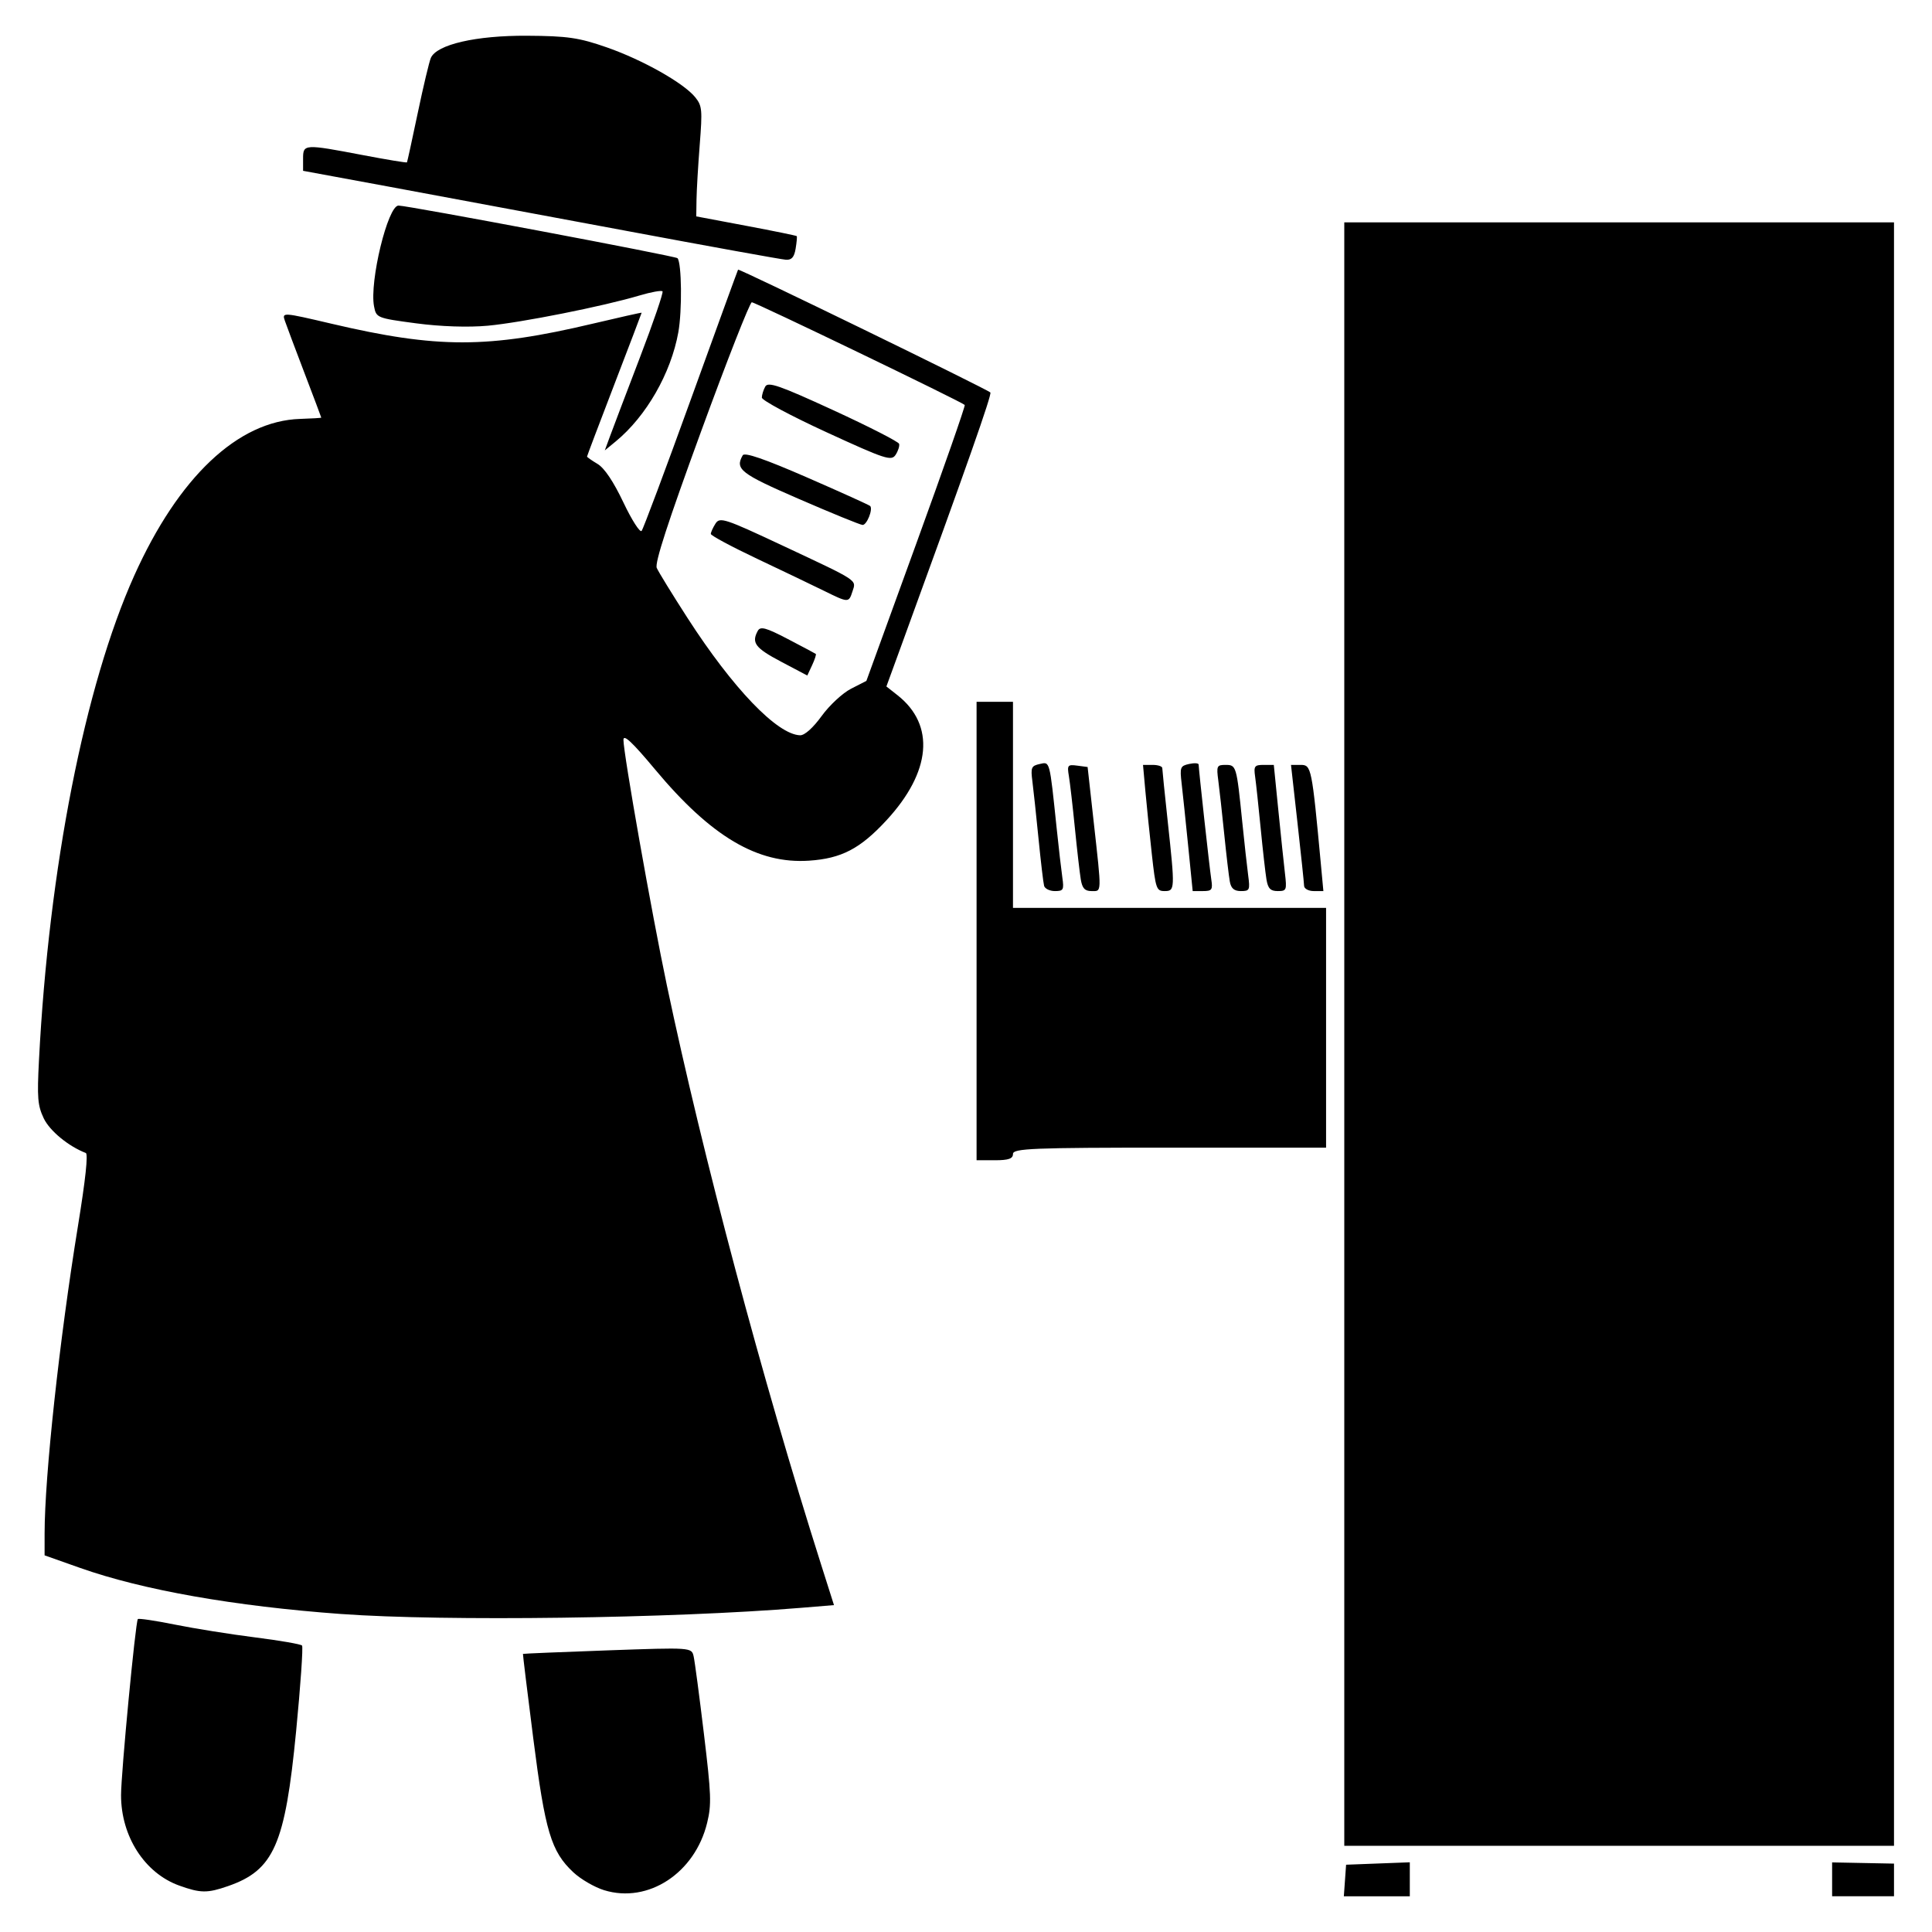 <?xml version="1.0" encoding="UTF-8" standalone="no"?>
<svg
   xmlns:dc="http://purl.org/dc/elements/1.1/"
   xmlns:cc="http://creativecommons.org/ns#"
   xmlns:rdf="http://www.w3.org/1999/02/22-rdf-syntax-ns#"
   xmlns:svg="http://www.w3.org/2000/svg"
   xmlns="http://www.w3.org/2000/svg"
   xmlns:sodipodi="http://sodipodi.sourceforge.net/DTD/sodipodi-0.dtd"
   xmlns:inkscape="http://www.inkscape.org/namespaces/inkscape"
   inkscape:version="1.0rc1 (09960d6f05, 2020-04-09)"
   sodipodi:docname="spysteal.svg"
   viewBox="0 0 512 512"
   height="100"
   width="100"
   id="svg62"
   version="1.1">
  <defs
     id="defs66" />
  <sodipodi:namedview
     inkscape:current-layer="g70"
     inkscape:window-maximized="1"
     inkscape:window-y="24"
     inkscape:window-x="0"
     inkscape:cy="221.5"
     inkscape:cx="256"
     inkscape:zoom="0.80128127"
     showgrid="false"
     id="namedview64"
     inkscape:window-height="692"
     inkscape:window-width="1366"
     inkscape:pageshadow="2"
     inkscape:pageopacity="0"
     guidetolerance="10"
     gridtolerance="10"
     objecttolerance="10"
     borderopacity="1"
     bordercolor="#666666"
     pagecolor="#ffffff" />
  <g
     id="g70"
     inkscape:label="Image"
     inkscape:groupmode="layer">
    <path
       inkscape:connector-curvature="0"
       id="path74"
       d="m 160.119,500.928 c -2.54,-0.78 -6.218,-2.914 -8.173,-4.742 -5.897,-5.514 -7.481,-10.801 -10.62,-35.453 -1.562,-12.26 -2.794,-22.355 -2.738,-22.432 0.056,-0.077 10.134,-0.498 22.397,-0.935 22.287,-0.793 22.297,-0.793 22.84,1.606 0.299,1.32 1.523,10.553 2.721,20.517 1.942,16.156 2.035,18.707 0.858,23.562 -3.233,13.339 -15.623,21.457 -27.284,17.877 z m 196.311,-2.578 0.299,-4.18 8.442,-0.322 8.442,-0.322 v 4.502 4.502 h -8.741 -8.741 z m 129.099,-0.308 v -4.488 l 8.201,0.161 8.201,0.161 v 4.327 4.327 h -8.201 -8.201 z m -438.014,1.661 c -9.168,-3.289 -15.437,-13.019 -15.437,-23.964 0,-5.797 3.82,-45.857 4.449,-46.665 0.193,-0.248 4.59,0.404 9.77,1.45 5.18,1.046 14.764,2.577 21.298,3.402 6.534,0.825 12.137,1.796 12.45,2.159 0.314,0.362 -0.392,10.57 -1.567,22.685 -2.92,30.1 -5.881,36.838 -18.049,41.068 -5.479,1.905 -7.281,1.886 -12.915,-0.135 z M 356.248,274.042 V 58.928 h 72.841 72.841 V 274.042 489.156 H 429.089 356.248 Z M 90.449,427.731 C 62.092,425.665 37.807,421.379 21.225,415.512 l -9.407,-3.328 0.003,-5.819 c 0.009,-15.174 3.938,-51.372 8.852,-81.543 1.994,-12.243 2.719,-19.017 2.061,-19.27 -4.616,-1.778 -9.596,-5.891 -11.161,-9.219 -1.597,-3.396 -1.758,-5.389 -1.243,-15.39 2.615,-50.831 12.123,-99.193 25.241,-128.391 11.739,-26.127 27.487,-41.009 43.953,-41.536 3.09,-0.099 5.618,-0.251 5.618,-0.338 0,-0.087 -1.99,-5.371 -4.422,-11.744 -2.432,-6.372 -4.782,-12.631 -5.221,-13.908 -0.79,-2.296 -0.65,-2.287 12.382,0.77 28.041,6.579 41.365,6.575 69.217,-0.021 7.12,-1.686 12.946,-2.99 12.946,-2.897 0,0.093 -3.256,8.641 -7.236,18.996 -3.98,10.355 -7.236,18.959 -7.236,19.119 0,0.16 1.256,1.042 2.792,1.959 1.815,1.084 4.207,4.647 6.838,10.185 2.226,4.685 4.401,8.085 4.835,7.556 0.434,-0.529 6.322,-16.259 13.084,-34.956 6.762,-18.697 12.376,-34.122 12.476,-34.277 0.229,-0.357 66.159,31.742 66.86,32.552 0.446,0.515 -6.149,19.262 -23.514,66.846 l -4.038,11.064 2.937,2.311 c 10.051,7.909 8.951,20.328 -2.939,33.176 -6.96,7.522 -11.898,10.096 -20.479,10.677 -13.65,0.924 -25.964,-6.368 -40.819,-24.171 -6.031,-7.227 -8.385,-9.433 -8.385,-7.857 0,3.641 7.481,45.936 11.509,65.07 9.531,45.269 25.264,104.351 40.874,153.501 l 3.412,10.742 -8.843,0.73 c -34.003,2.809 -94.419,3.616 -121.723,1.627 z M 217.745,189.752 c 2.051,-2.835 5.558,-6.088 7.793,-7.23 l 4.063,-2.076 13.212,-36.357 c 7.267,-19.997 13.051,-36.543 12.854,-36.771 -0.668,-0.772 -55.496,-27.212 -56.428,-27.212 -0.51,0 -6.567,15.423 -13.461,34.273 -8.816,24.106 -12.296,34.824 -11.732,36.128 0.441,1.02 4.098,6.972 8.127,13.226 12.047,18.701 23.827,30.973 29.876,31.124 1.19,0.03 3.439,-1.987 5.696,-5.105 z m -10.798,-14.425 c -6.815,-3.6 -7.857,-4.988 -6.122,-8.152 0.686,-1.251 2.166,-0.847 7.945,2.168 3.906,2.038 7.244,3.814 7.418,3.947 0.174,0.133 -0.26,1.476 -0.965,2.986 l -1.281,2.745 z m 11.336,-18.795 c -2.918,-1.438 -10.842,-5.234 -17.607,-8.435 -6.766,-3.201 -12.301,-6.171 -12.301,-6.6 0,-0.429 0.555,-1.656 1.233,-2.728 1.144,-1.807 2.427,-1.387 17.765,5.808 20.395,9.567 19.562,9.021 18.542,12.153 -0.994,3.053 -1.036,3.052 -7.632,-0.199 z m -6.512,-24.279 c -15.553,-6.749 -17.041,-7.904 -14.939,-11.599 0.486,-0.855 5.842,0.992 17.053,5.879 8.99,3.919 16.518,7.326 16.731,7.571 0.773,0.893 -0.916,5.071 -2.026,5.012 -0.628,-0.033 -8.196,-3.121 -16.819,-6.863 z m 7.236,-17.718 c -9.419,-4.33 -17.118,-8.456 -17.11,-9.17 0.008,-0.714 0.414,-2.028 0.903,-2.92 0.739,-1.35 3.758,-0.302 18.033,6.264 9.43,4.337 17.278,8.347 17.441,8.912 0.163,0.564 -0.253,1.872 -0.923,2.906 -1.115,1.721 -2.674,1.212 -18.344,-5.992 z m 39.797,132.198 v -60.745 h 4.824 4.824 v 27.307 27.307 h 41.486 41.486 v 31.766 31.766 h -41.486 c -36.233,0 -41.486,0.212 -41.486,1.672 0,1.263 -1.179,1.672 -4.824,1.672 h -4.824 z m 17.893,-11.982 c -0.208,-0.766 -0.874,-6.409 -1.481,-12.539 -0.607,-6.13 -1.337,-12.958 -1.624,-15.173 -0.47,-3.636 -0.282,-4.08 1.933,-4.569 2.75,-0.607 2.596,-1.187 4.495,16.956 0.545,5.211 1.224,11.104 1.509,13.096 0.472,3.304 0.299,3.622 -1.969,3.622 -1.367,0 -2.656,-0.627 -2.864,-1.393 z m 9.726,-1.672 c -0.282,-1.686 -0.989,-7.83 -1.57,-13.654 -0.581,-5.824 -1.295,-12.006 -1.586,-13.738 -0.49,-2.918 -0.328,-3.123 2.216,-2.786 l 2.745,0.363 1.608,14.49 c 2.147,19.35 2.176,18.391 -0.565,18.391 -1.78,0 -2.457,-0.729 -2.849,-3.065 z m 18.827,-6.687 c -0.595,-5.364 -1.365,-12.887 -1.711,-16.719 l -0.629,-6.966 h 2.549 c 1.402,0 2.553,0.376 2.557,0.836 0.004,0.46 0.655,6.836 1.447,14.169 1.947,18.036 1.929,18.433 -0.846,18.433 -2.148,0 -2.351,-0.588 -3.367,-9.753 z m 9.627,-2.229 c -0.659,-6.59 -1.439,-14.044 -1.734,-16.564 -0.498,-4.262 -0.36,-4.621 1.989,-5.14 1.389,-0.307 2.525,-0.23 2.525,0.17 0,1.207 2.855,27.155 3.35,30.45 0.412,2.74 0.174,3.065 -2.236,3.065 h -2.697 z m 11.04,9.474 c -0.253,-1.379 -0.918,-7.022 -1.478,-12.539 -0.56,-5.517 -1.268,-11.912 -1.573,-14.211 -0.519,-3.912 -0.396,-4.18 1.923,-4.18 2.845,0 2.912,0.227 4.416,15.047 0.56,5.517 1.268,11.912 1.573,14.211 0.519,3.912 0.396,4.18 -1.923,4.18 -1.791,0 -2.606,-0.696 -2.938,-2.508 z m 9.711,-0.557 c -0.282,-1.686 -0.978,-7.83 -1.545,-13.654 -0.568,-5.824 -1.229,-11.968 -1.469,-13.654 -0.389,-2.733 -0.145,-3.065 2.26,-3.065 h 2.697 l 1.198,11.982 c 0.659,6.59 1.447,14.113 1.752,16.719 0.527,4.505 0.433,4.737 -1.912,4.737 -1.923,0 -2.58,-0.675 -2.98,-3.065 z m 9.97,1.672 c -0.021,-0.766 -0.81,-8.29 -1.754,-16.719 l -1.716,-15.325 h 2.593 c 2.802,0 2.937,0.668 5.34,26.471 l 0.649,6.966 h -2.537 c -1.395,0 -2.554,-0.627 -2.575,-1.393 z M 161.655,115.616 c 0.756,-2.06 4.308,-11.416 7.895,-20.791 3.587,-9.375 6.298,-17.303 6.026,-17.617 -0.272,-0.314 -3.039,0.187 -6.149,1.113 -9.558,2.848 -31.254,7.169 -40.126,7.993 -5.154,0.478 -12.529,0.235 -19.005,-0.626 -10.406,-1.385 -10.593,-1.46 -11.173,-4.511 -1.245,-6.55 3.654,-26.717 6.486,-26.698 2.566,0.017 73.456,13.387 73.939,13.945 1.11,1.283 1.249,13.883 0.216,19.631 -1.952,10.86 -8.494,22.267 -16.591,28.928 l -2.893,2.38 z m 4.048,-54.489 C 143.416,56.958 115.087,51.685 102.75,49.408 L 80.319,45.269 v -3.202 c 0,-3.921 0.245,-3.936 15.85,-0.963 6.33,1.206 11.586,2.073 11.68,1.927 0.094,-0.146 1.38,-6.033 2.858,-13.083 1.478,-7.05 3.042,-13.623 3.476,-14.608 1.564,-3.552 11.967,-5.949 25.471,-5.869 10.75,0.064 13.778,0.506 21.189,3.095 9.568,3.342 20.477,9.517 23.453,13.274 1.769,2.233 1.864,3.275 1.144,12.468 -0.432,5.517 -0.817,12.057 -0.855,14.534 l -0.069,4.503 13.208,2.489 c 7.264,1.369 13.304,2.603 13.422,2.742 0.118,0.139 -0.015,1.632 -0.295,3.318 -0.376,2.26 -1.05,3.032 -2.568,2.939 -1.132,-0.069 -20.293,-3.537 -42.579,-7.706 z"
       style="fill:#000000;stroke-width:1.037" />
  </g>
</svg>
